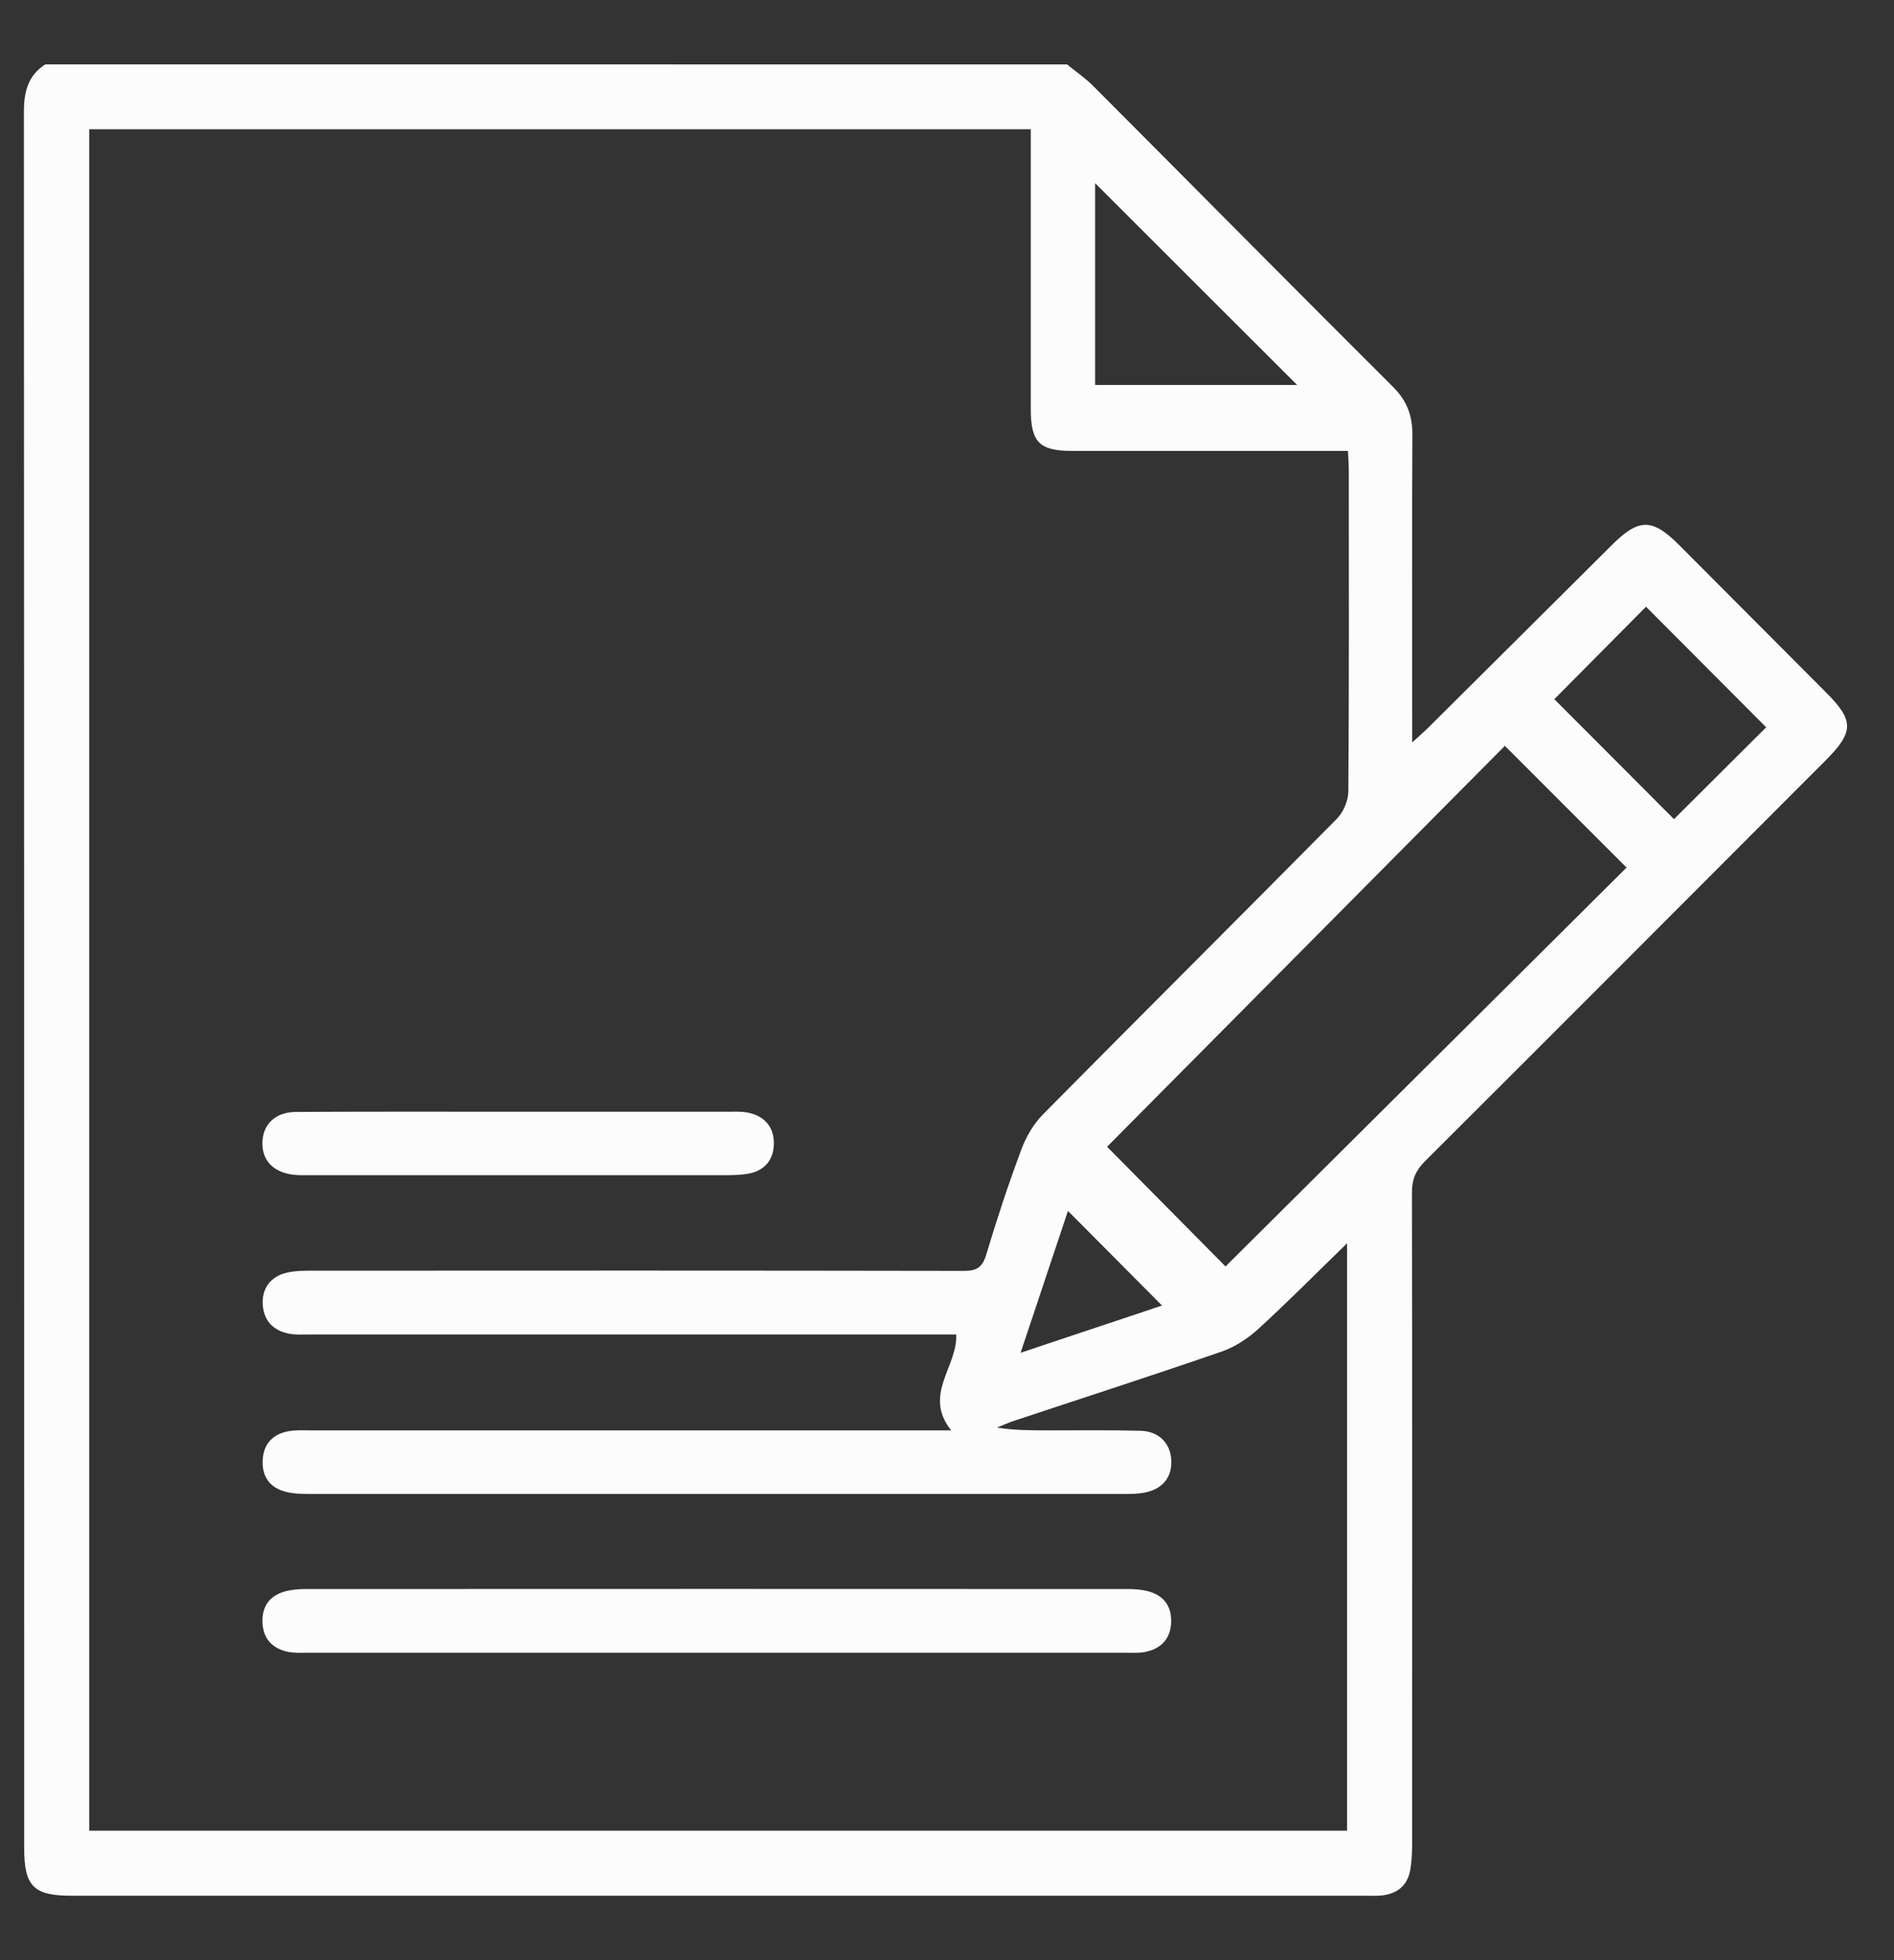 <svg width="29" height="30" viewBox="0 0 29 30" fill="none" xmlns="http://www.w3.org/2000/svg">
<rect x="0" y="0" width="29" height="30" fill="#333333" stroke="none"/>
<g id="Group">
<path id="Vector" d="M16.338 0.986C16.471 1.095 16.615 1.192 16.736 1.313C18.268 2.849 19.795 4.392 21.332 5.924C21.543 6.135 21.627 6.362 21.626 6.653C21.618 8.104 21.623 9.554 21.623 11.004C21.623 11.102 21.623 11.2 21.623 11.363C21.737 11.258 21.809 11.197 21.876 11.13C22.814 10.199 23.75 9.266 24.688 8.334C25.091 7.933 25.3 7.933 25.7 8.332C26.453 9.086 27.206 9.842 27.96 10.598C28.391 11.029 28.389 11.202 27.949 11.642C25.906 13.687 23.865 15.733 21.818 17.773C21.677 17.914 21.618 18.052 21.619 18.251C21.625 21.572 21.623 24.892 21.622 28.212C21.622 28.348 21.616 28.487 21.593 28.62C21.552 28.855 21.397 28.983 21.163 29.009C21.073 29.019 20.981 29.014 20.889 29.014C14.29 29.014 7.691 29.014 1.092 29.014C0.515 29.014 0.37 28.869 0.37 28.284C0.37 19.427 0.37 10.57 0.366 1.712C0.366 1.41 0.426 1.156 0.694 0.985C5.908 0.986 11.123 0.986 16.338 0.986ZM1.366 1.975V28.019H20.626V19.028C20.169 19.472 19.733 19.912 19.277 20.33C19.115 20.479 18.916 20.613 18.71 20.684C17.652 21.05 16.587 21.393 15.525 21.746C15.436 21.775 15.352 21.815 15.265 21.849C15.531 21.892 15.786 21.891 16.04 21.892C16.513 21.892 16.988 21.886 17.462 21.898C17.738 21.904 17.915 22.082 17.933 22.333C17.954 22.605 17.802 22.795 17.516 22.846C17.427 22.862 17.334 22.865 17.245 22.865C13.07 22.866 8.894 22.866 4.719 22.865C4.602 22.865 4.48 22.86 4.368 22.83C4.124 22.765 4.008 22.591 4.023 22.341C4.036 22.101 4.174 21.953 4.405 21.907C4.52 21.884 4.641 21.892 4.76 21.892C7.923 21.892 11.086 21.892 14.25 21.892H14.564C14.127 21.344 14.666 20.913 14.641 20.424H14.473C11.227 20.424 7.982 20.424 4.737 20.424C4.637 20.424 4.534 20.431 4.437 20.414C4.197 20.37 4.044 20.23 4.024 19.975C4.004 19.726 4.141 19.535 4.392 19.478C4.507 19.451 4.627 19.448 4.744 19.448C8.08 19.446 11.417 19.445 14.754 19.451C14.946 19.451 15.039 19.405 15.099 19.208C15.26 18.668 15.438 18.131 15.635 17.602C15.708 17.405 15.823 17.203 15.97 17.055C17.465 15.544 18.971 14.046 20.466 12.535C20.567 12.433 20.644 12.257 20.645 12.115C20.657 10.473 20.653 8.83 20.652 7.188C20.652 7.1 20.644 7.011 20.639 6.901C20.521 6.901 20.422 6.901 20.323 6.901C19.02 6.901 17.716 6.901 16.413 6.901C15.916 6.901 15.784 6.768 15.783 6.268C15.782 4.936 15.783 3.604 15.783 2.272C15.783 2.176 15.783 2.081 15.783 1.978H1.368L1.366 1.975ZM23.042 11.415C20.994 13.478 18.954 15.533 16.951 17.551C17.553 18.159 18.179 18.791 18.765 19.383C20.803 17.356 22.857 15.314 24.905 13.278C24.287 12.659 23.662 12.035 23.042 11.415ZM25.203 9.286C24.735 9.757 24.256 10.24 23.799 10.701C24.401 11.304 25.025 11.928 25.631 12.537C26.099 12.071 26.581 11.591 27.043 11.131C26.435 10.521 25.813 9.898 25.203 9.286ZM16.768 5.892H19.861C18.836 4.87 17.797 3.831 16.768 2.803V5.892ZM17.792 19.981C17.308 19.494 16.831 19.015 16.352 18.533C16.122 19.222 15.882 19.939 15.627 20.704C16.396 20.447 17.115 20.207 17.793 19.981H17.792Z" fill="#FCFCFC"/>
<path id="Vector_2" d="M10.963 25.295C8.885 25.295 6.808 25.295 4.73 25.295C4.621 25.295 4.509 25.302 4.403 25.28C4.175 25.23 4.034 25.087 4.02 24.845C4.006 24.595 4.121 24.423 4.365 24.356C4.468 24.328 4.58 24.32 4.688 24.32C8.879 24.318 13.071 24.318 17.263 24.32C17.371 24.32 17.483 24.328 17.586 24.356C17.829 24.423 17.945 24.594 17.931 24.844C17.918 25.086 17.776 25.229 17.549 25.28C17.453 25.302 17.349 25.295 17.25 25.295C15.154 25.295 13.058 25.295 10.963 25.295H10.963Z" fill="#FCFCFC"/>
<path id="Vector_3" d="M7.951 17.015C9.016 17.015 10.082 17.015 11.147 17.015C11.256 17.015 11.368 17.008 11.473 17.033C11.714 17.09 11.851 17.254 11.849 17.502C11.847 17.735 11.725 17.902 11.491 17.956C11.377 17.982 11.256 17.985 11.138 17.986C8.998 17.987 6.859 17.987 4.719 17.986C4.646 17.986 4.573 17.988 4.501 17.98C4.181 17.945 4.003 17.755 4.019 17.466C4.034 17.197 4.223 17.019 4.536 17.018C5.674 17.012 6.812 17.015 7.95 17.015V17.014L7.951 17.015Z" fill="#FCFCFC"/>
</g>
</svg>
